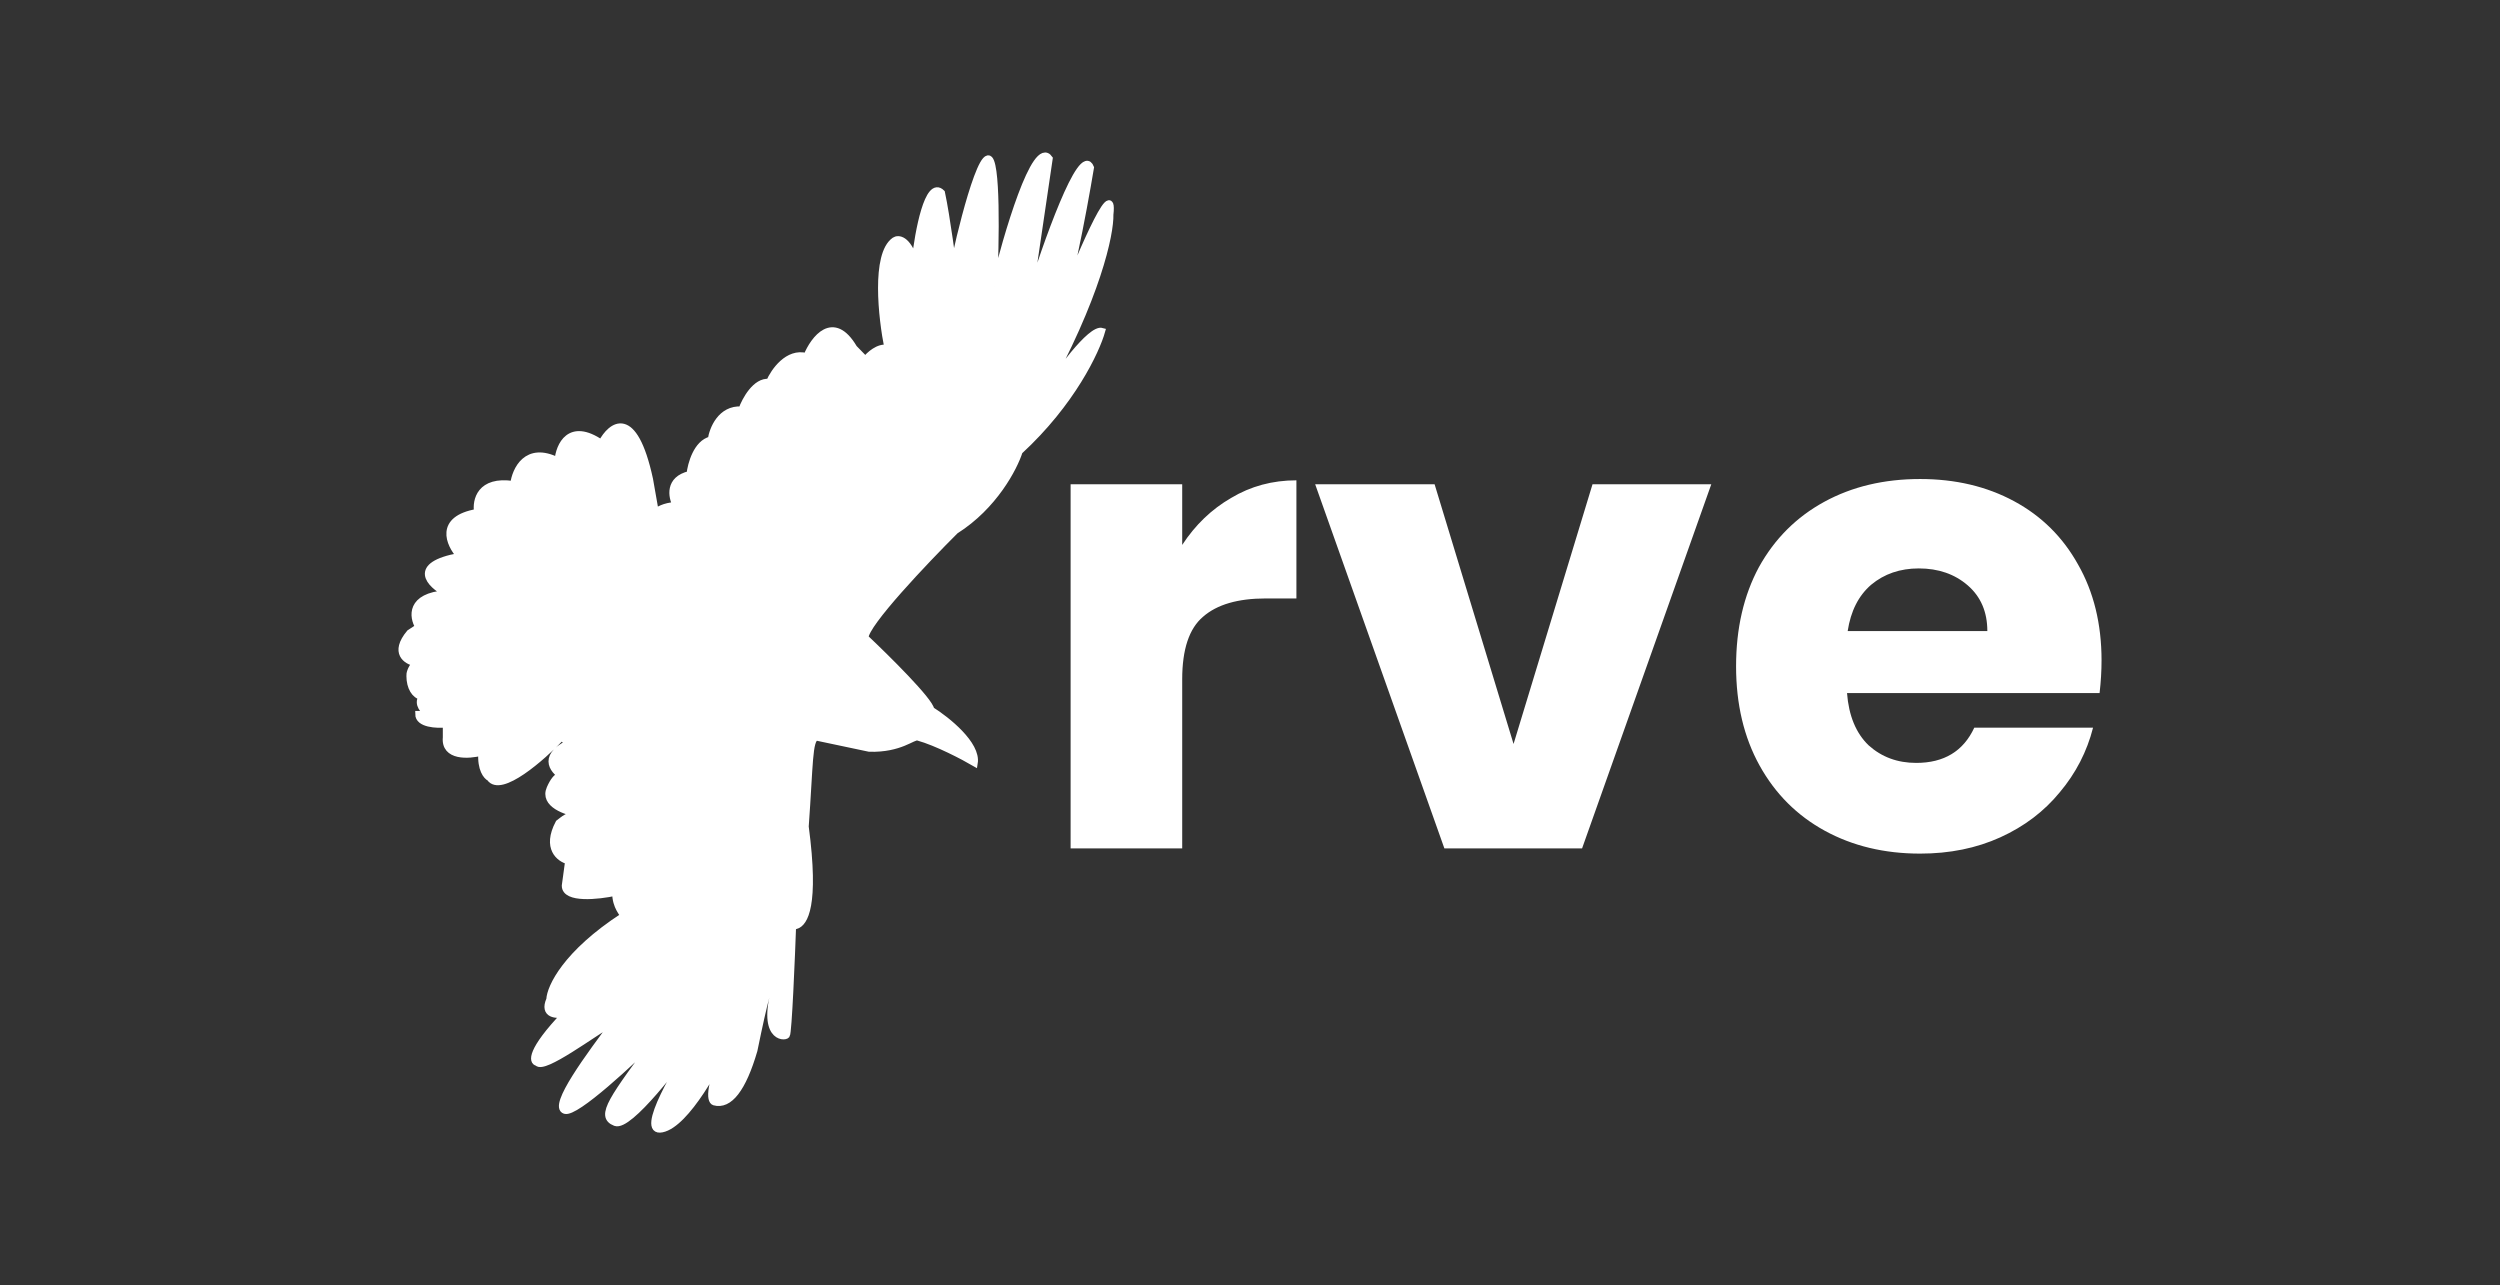 <svg width="1992" height="1024" viewBox="0 0 1992 1024" fill="none" xmlns="http://www.w3.org/2000/svg">
<rect x="0" y="0" width="1992" height="1024" fill="#333333" stroke="none"/>
<path d="M776.577 608.108C767.872 603.033 746.64 591.821 731.358 587.567C727.489 586.491 717.575 597.234 692.668 596.509L650.351 587.567C644.709 589.984 645.515 608.108 641.888 658.614C650.351 722.41 640.92 735.459 634.633 737.634L631.973 734.009C630.925 763.491 628.443 822.938 626.895 824.871C624.961 827.288 605.128 827.046 618.432 783.79C613.94 798.396 618.432 751.892 601.021 836.954C592.074 867.644 581.193 881.66 569.102 878.277C565.887 877.327 563.811 867.254 578.156 835.415C565.934 860.158 544.422 896.27 527.51 899.784C507.972 903.843 540.004 849.761 558.462 822.213C540.327 848.15 501.298 898.962 490.271 894.709C476.488 889.393 488.095 875.135 524.851 824.871C503.571 846.056 458.836 887.749 450.131 885.043C439.249 881.66 469.476 841.062 490.271 813.272C472.297 823.663 433.204 853.145 428.126 846.862C423.773 846.137 422.08 837.341 450.131 807.955C443.682 809.405 432.188 809.115 437.798 796.356C438.282 786.609 450.711 759.673 496.559 729.901C496.559 727.968 490.271 722.893 490.271 711.294C476.891 714.194 450.131 717.142 450.131 705.736L452.791 686.162C445.778 684.39 434.413 675.819 445.053 655.714C448.76 652.975 452.791 648.706 461.254 648.706C451.178 647.175 432.43 640.924 438.04 628.165C441.545 620.194 444.729 617.97 447.038 618.052C439.359 612.635 432.835 602.215 452.791 592.159L447.471 587.567C431.995 603.758 398.866 632.902 390.161 619.949C387.582 618.741 382.665 612.989 383.632 599.65C373.557 602.308 353.793 603.613 355.34 587.567V577.176C348.005 577.901 333.335 577.273 333.335 568.96H341.073C337.688 566.866 331.933 561.179 335.995 555.186C330.434 554.3 326.323 547.695 326.323 538.512C326.162 537.062 326.855 533.002 330.917 528.362C323.824 526.993 312.975 520.243 326.323 504.197L333.335 499.605C328.499 491.55 326.129 474.909 355.34 472.782C342.444 465.855 326.565 450.212 366.222 443.059C357.758 433.634 348.715 413.432 380.247 408.019C378.715 398.917 382.327 381.727 409.023 385.787C410.473 374.348 419.566 354.565 444.327 366.938C445.375 355.016 453.806 335.523 479.148 352.922C486.805 338.342 505.264 323.73 517.838 381.92L522.432 408.019C523.883 406.408 529.106 403.041 538.392 402.461C534.926 395.936 532.298 381.872 549.515 377.812C550.402 369.757 555.029 352.97 566.442 350.264C567.651 341.886 574.229 325.373 590.865 326.34C593.686 318.526 602.037 303.189 612.87 304.349C616.578 295.811 627.717 279.749 642.613 283.809C648.336 269.873 663.941 249.059 680.578 277.284L689.525 286.467C692.426 282.762 700.019 275.738 707.177 277.284C702.341 253.361 696.682 202.71 712.739 191.497C715.721 189.483 723.136 189.854 728.94 207.446C731.439 184.811 739.241 142.345 750.461 153.558C754.088 170.303 758.825 205.837 759.736 212.781C761.08 201.787 778.484 127.778 787.217 126.251C794.955 124.898 793.665 193.672 792.053 228.229C801.967 187.389 824.698 109.818 836.305 126.251L819.861 237.895C833.161 195.122 861.646 114.361 869.191 133.5C864.756 160.155 855.979 207.7 848.668 233.507C865.13 192.64 888.036 140.996 884.667 170.957C885.07 186.1 874.753 236.396 830.259 316.432C842.43 297.744 869.046 261.045 878.138 263.752C873.705 279.62 854.344 321.024 812.365 359.688C808.254 372.657 792.295 403.476 761.343 423.001C737.403 446.844 689.525 497.237 689.525 508.063C706.613 524.174 741.031 558.231 741.998 565.577C754.572 573.471 779.092 593.029 776.577 608.108Z" fill="white"/>
<path d="M776.577 608.108C767.872 603.033 746.64 591.821 731.358 587.567C727.489 586.491 717.575 597.234 692.668 596.509L650.351 587.567C644.709 589.984 645.515 608.108 641.888 658.614C650.351 722.41 640.92 735.459 634.633 737.634L631.973 734.009C630.925 763.491 628.443 822.938 626.895 824.871C624.961 827.288 605.128 827.046 618.432 783.79C613.94 798.396 618.432 751.892 601.021 836.954C592.074 867.644 581.193 881.66 569.102 878.277C565.556 877.229 563.395 865.082 583.127 824.871C572.729 848.15 547.049 895.724 527.51 899.784C507.972 903.843 540.004 849.761 558.462 822.213C540.327 848.15 501.298 898.962 490.271 894.709C476.488 889.393 488.095 875.135 524.851 824.871C503.571 846.056 458.836 887.749 450.131 885.043C439.249 881.66 469.476 841.062 490.271 813.272C472.297 823.663 433.204 853.145 428.126 846.862C423.773 846.137 422.08 837.341 450.131 807.955C443.682 809.405 432.188 809.115 437.798 796.356C438.282 786.609 450.711 759.673 496.559 729.901C496.559 727.968 490.271 722.893 490.271 711.294C476.891 714.194 450.131 717.142 450.131 705.736L452.791 686.162C445.778 684.39 434.413 675.819 445.053 655.714C448.76 652.975 452.791 648.706 461.254 648.706C451.178 647.175 432.43 640.924 438.04 628.165C443.65 615.406 448.438 617.371 450.131 619.949C441.587 615.438 430.157 603.565 452.791 592.159L447.471 587.567C431.995 603.758 398.866 632.902 390.161 619.949C387.582 618.741 382.665 612.989 383.632 599.65C373.557 602.308 353.793 603.613 355.34 587.567V577.176C348.005 577.901 333.335 577.273 333.335 568.96H341.073C337.688 566.866 331.933 561.179 335.995 555.186C330.434 554.3 326.323 547.695 326.323 538.512C326.162 537.062 326.855 533.002 330.917 528.362C323.824 526.993 312.975 520.243 326.323 504.197L333.335 499.605C328.499 491.55 326.129 474.909 355.34 472.782C342.444 465.855 326.565 450.212 366.222 443.059C357.758 433.634 348.715 413.432 380.247 408.019C378.715 398.917 382.327 381.727 409.023 385.787C410.473 374.348 419.566 354.565 444.327 366.938C445.375 355.016 453.806 335.523 479.148 352.922C486.805 338.342 505.264 323.73 517.838 381.92L522.432 408.019C523.883 406.408 529.106 403.041 538.392 402.461C534.926 395.936 532.298 381.872 549.515 377.812C550.402 369.757 555.029 352.97 566.442 350.264C567.651 341.886 574.229 325.373 590.865 326.34C593.686 318.526 602.037 303.189 612.87 304.349C616.578 295.811 627.717 279.749 642.613 283.809C648.336 269.873 663.941 249.059 680.578 277.284L689.525 286.467C692.426 282.762 700.019 275.738 707.177 277.284C702.341 253.36 696.682 202.71 712.739 191.497C715.721 189.483 723.136 189.854 728.94 207.446C731.439 184.811 739.241 142.345 750.461 153.558C754.491 172.165 759.892 213.971 759.892 213.971C757.232 218.562 777.544 127.942 787.217 126.251C794.955 124.898 793.665 193.672 792.053 228.229C801.967 187.389 824.698 109.818 836.305 126.251L819.861 237.895C833.161 195.122 861.646 114.361 869.191 133.5C863.226 169.346 849.411 242.969 841.866 250.702C857.745 209.782 888.536 136.545 884.667 170.957C885.07 186.1 874.753 236.396 830.259 316.432C842.43 297.744 869.046 261.045 878.138 263.752C873.705 279.62 854.344 321.024 812.365 359.688C808.254 372.657 792.295 403.476 761.343 423.001C737.403 446.844 689.525 497.237 689.525 508.063C706.613 524.174 741.031 558.231 741.998 565.577C754.572 573.471 779.092 593.029 776.577 608.108Z" stroke="white" stroke-width="5"/>
<path d="M941.98 434.2C952.38 418.253 965.38 405.773 980.98 396.76C996.58 387.4 1013.91 382.72 1032.98 382.72V476.84H1008.54C986.354 476.84 969.714 481.693 958.62 491.4C947.527 500.76 941.98 517.4 941.98 541.32V676H853.06V385.84H941.98V434.2ZM1206 592.8L1268.92 385.84H1363.56L1260.6 676H1150.88L1047.92 385.84H1143.08L1206 592.8ZM1674.51 526.24C1674.51 534.56 1673.99 543.227 1672.95 552.24H1471.71C1473.1 570.267 1478.82 584.133 1488.87 593.84C1499.27 603.2 1511.92 607.88 1526.83 607.88C1549.02 607.88 1564.44 598.52 1573.11 579.8H1667.75C1662.9 598.867 1654.06 616.027 1641.23 631.28C1628.75 646.533 1612.98 658.493 1593.91 667.16C1574.84 675.827 1553.52 680.16 1529.95 680.16C1501.52 680.16 1476.22 674.093 1454.03 661.96C1431.84 649.827 1414.51 632.493 1402.03 609.96C1389.55 587.427 1383.31 561.08 1383.31 530.92C1383.31 500.76 1389.38 474.413 1401.51 451.88C1413.99 429.347 1431.32 412.013 1453.51 399.88C1475.7 387.747 1501.18 381.68 1529.95 381.68C1558.03 381.68 1582.99 387.573 1604.83 399.36C1626.67 411.147 1643.66 427.96 1655.79 449.8C1668.27 471.64 1674.51 497.12 1674.51 526.24ZM1583.51 502.84C1583.51 487.587 1578.31 475.453 1567.91 466.44C1557.51 457.427 1544.51 452.92 1528.91 452.92C1514 452.92 1501.35 457.253 1490.95 465.92C1480.9 474.587 1474.66 486.893 1472.23 502.84H1583.51Z" fill="white"/>
</svg>
